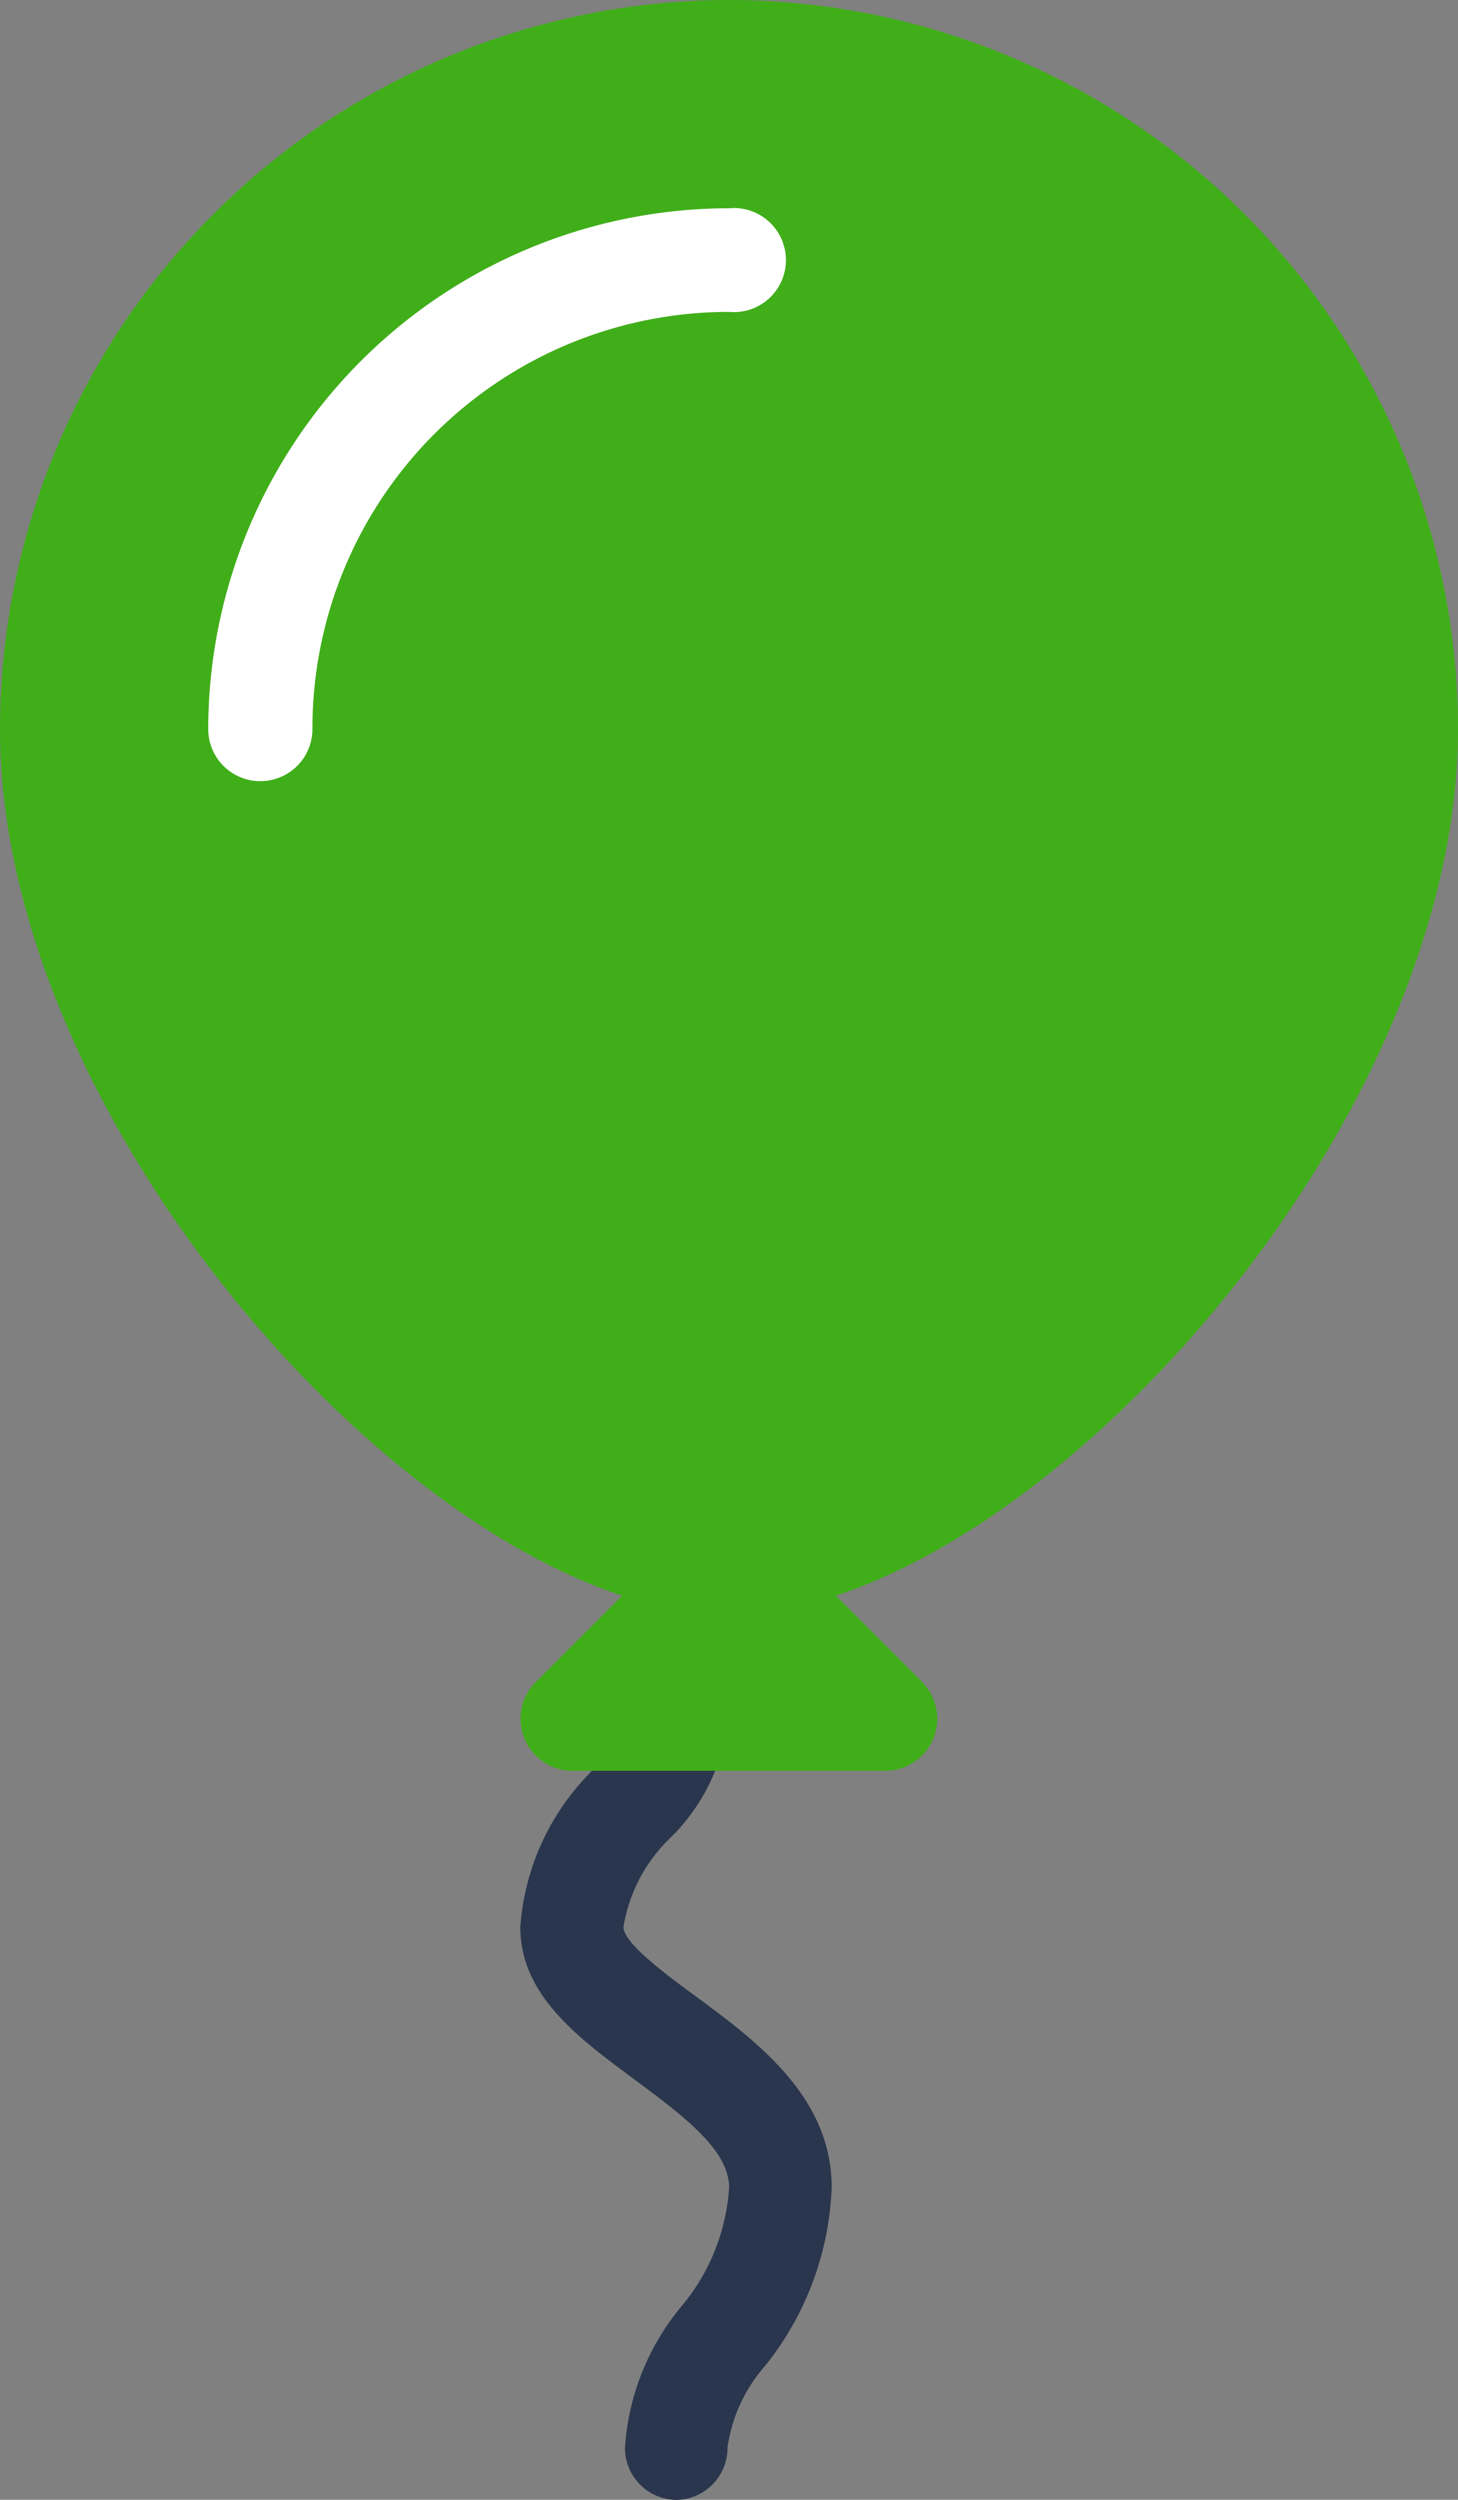 <svg xmlns="http://www.w3.org/2000/svg" width="12.666" height="21.713" viewBox="0 0 12.666 21.713"><rect x="0" y="0" width="12.666" height="21.713" fill="#808080" stroke="none"/><defs><style>.a{fill:#2a364d;}.b{fill:#40ae19;}.c{fill:#fff;}</style></defs><g transform="translate(-106.667)"><path class="a" d="M214.689,348.572a.452.452,0,0,1-.452-.452,2.138,2.138,0,0,1,.483-1.22,1.784,1.784,0,0,0,.422-1.042c0-.331-.414-.633-.814-.932-.489-.362-1-.734-1-1.33a2.124,2.124,0,0,1,.61-1.344c.131-.163.295-.362.295-.465a.452.452,0,0,1,.9,0,1.7,1.7,0,0,1-.5,1.033,1.378,1.378,0,0,0-.409.776c0,.139.377.418.626.6.527.389,1.183.872,1.183,1.66a2.631,2.631,0,0,1-.577,1.55,1.357,1.357,0,0,0-.328.712A.452.452,0,0,1,214.689,348.572Z" transform="translate(-102.141 -326.858)"/><path class="b" d="M216.822,310.815l-1.357-1.357a.452.452,0,0,0-.64,0l-1.357,1.357a.452.452,0,0,0,.319.773H216.5a.452.452,0,0,0,.32-.773Z" transform="translate(-102.145 -296.207)"/><path class="b" d="M113,0a6.34,6.34,0,0,0-6.333,6.333c0,3.566,3.832,7.69,6.333,7.69s6.333-4.125,6.333-7.69A6.34,6.34,0,0,0,113,0Z"/><path class="c" d="M149.785,47.643a.452.452,0,0,1-.452-.452,4.529,4.529,0,0,1,4.524-4.524.452.452,0,1,1,0,.9,3.619,3.619,0,0,0-3.619,3.619A.452.452,0,0,1,149.785,47.643Z" transform="translate(-40.857 -40.858)"/></g></svg>